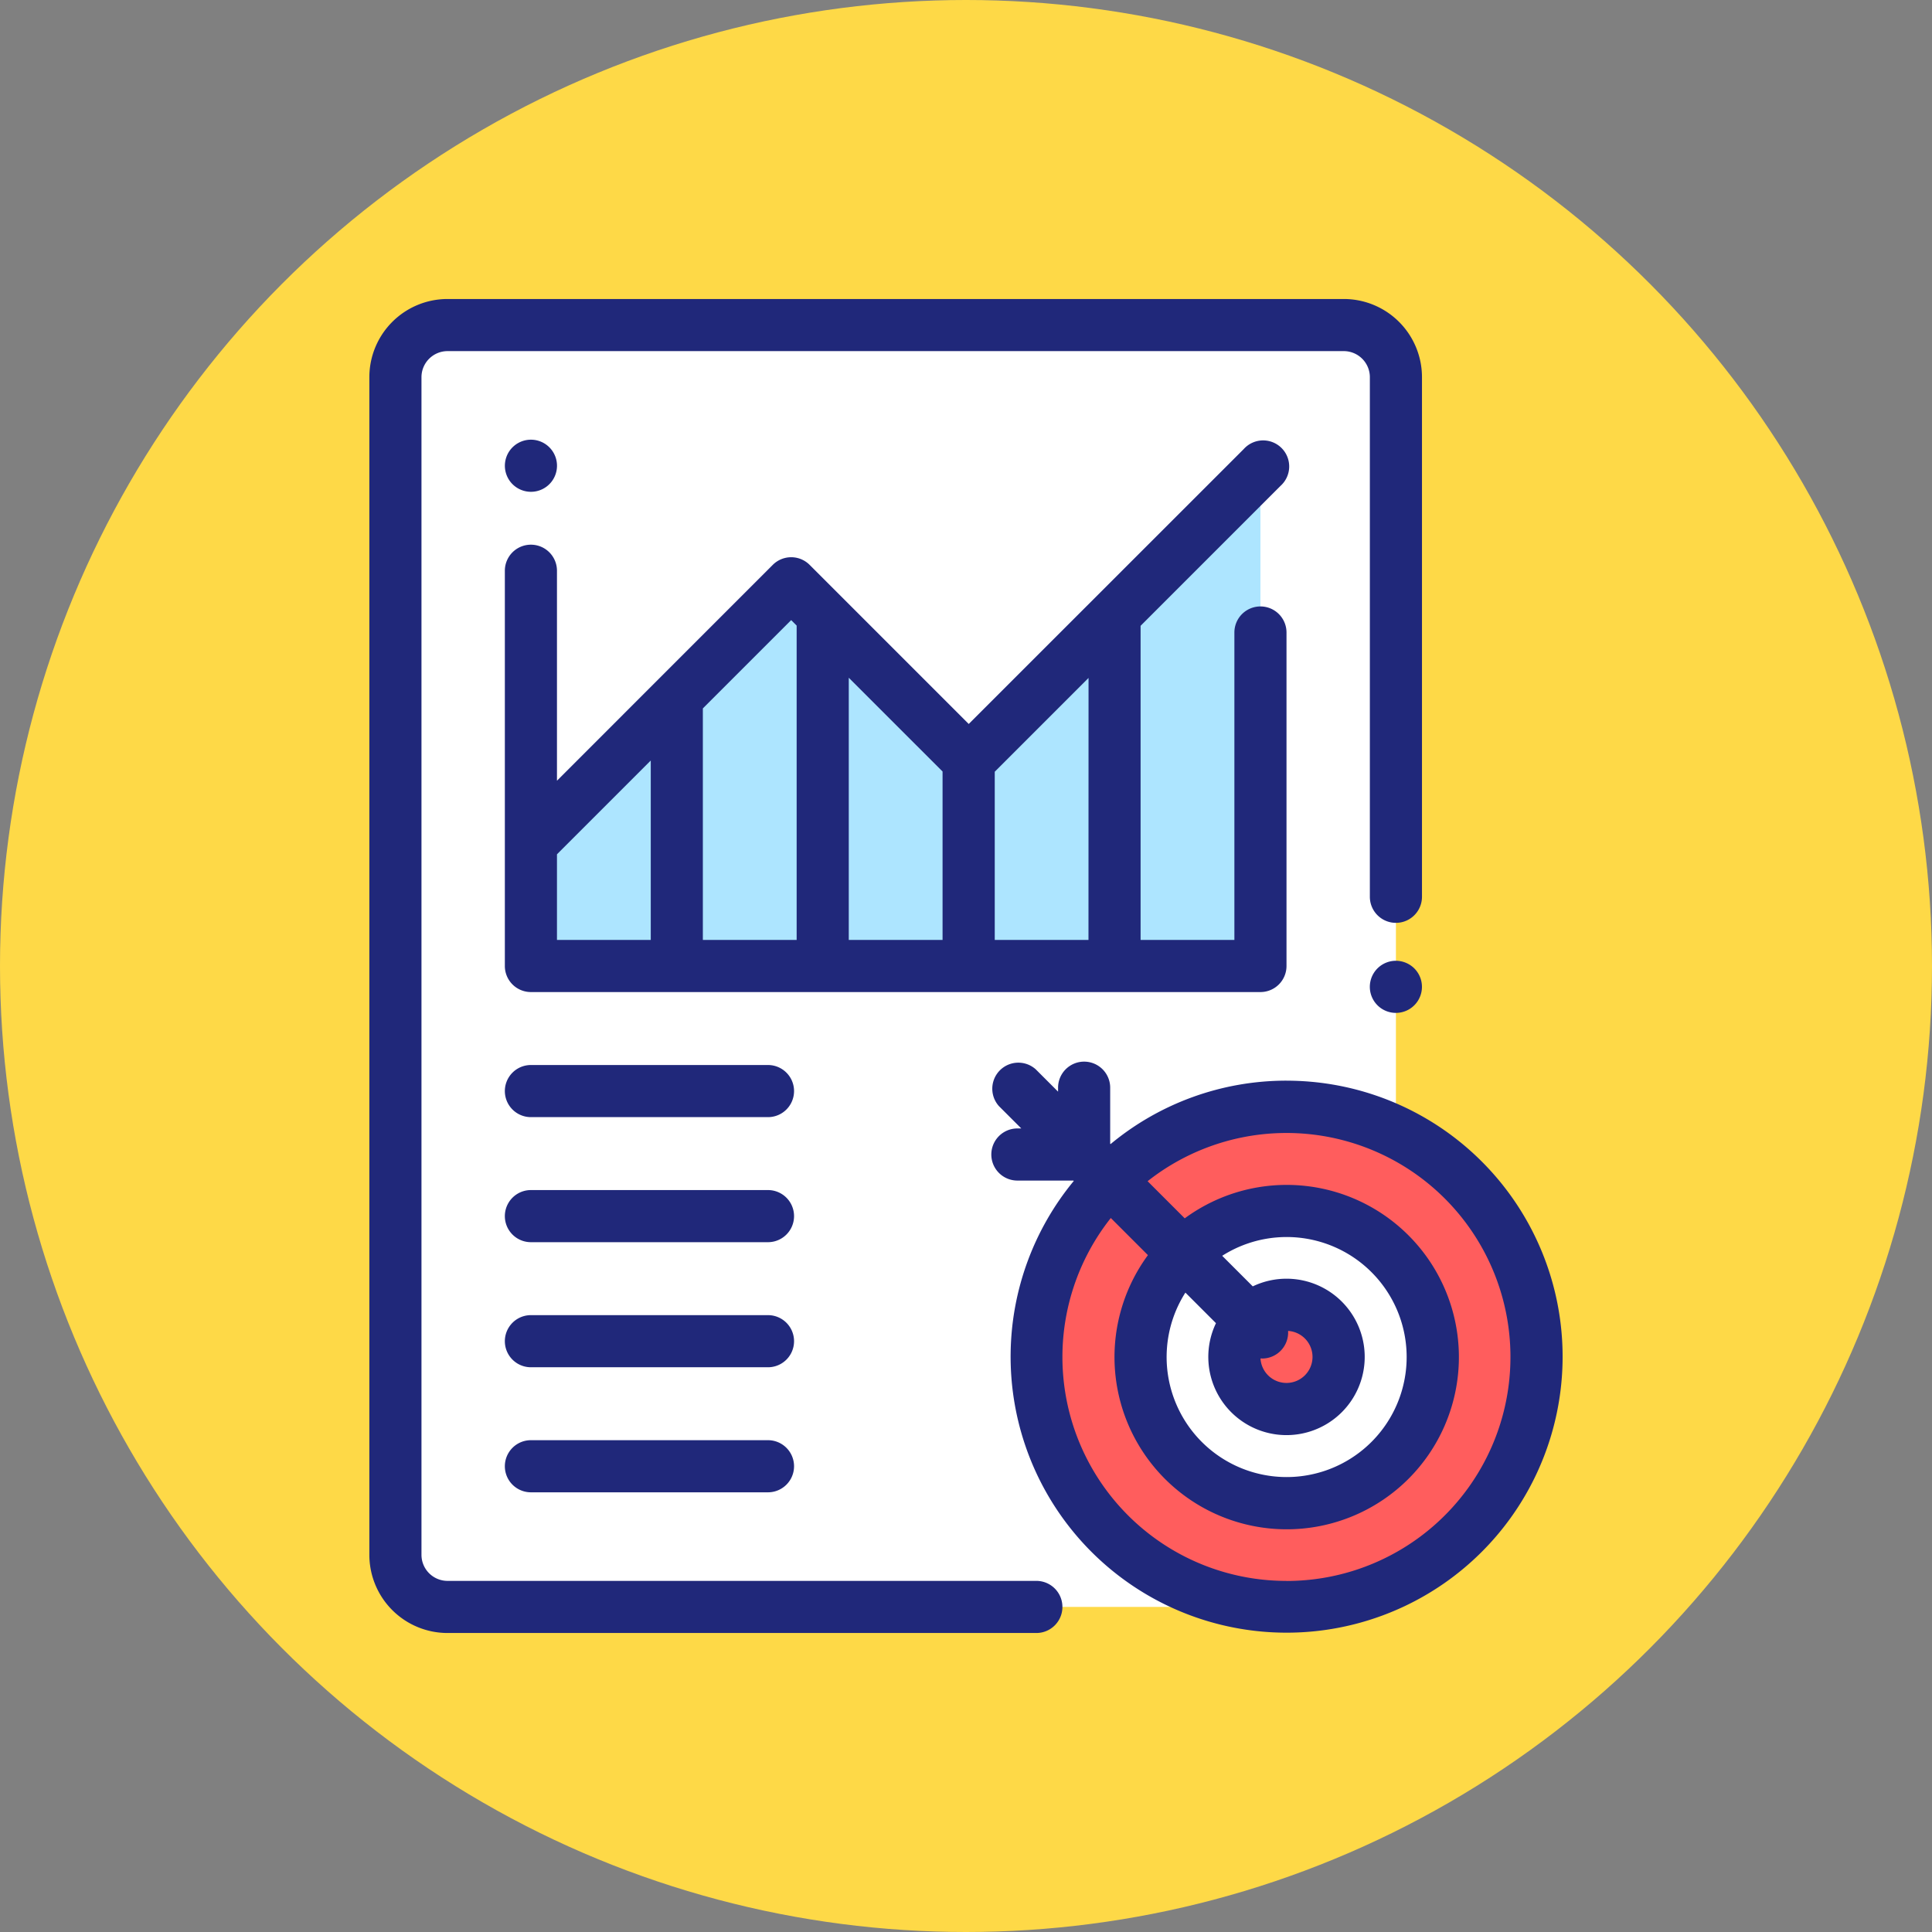 <svg xmlns="http://www.w3.org/2000/svg" width="84" height="84" viewBox="0 0 84 84">
  <rect x="0" y="0" width="84" height="84" fill="#808080" stroke="none"/>
  <g id="Grupo_53696" data-name="Grupo 53696" transform="translate(-106 8.21)">
    <circle id="Elipse_3960" data-name="Elipse 3960" cx="42" cy="42" r="42" transform="translate(106 -8.21)" fill="#fed947"/>
    <g id="metrica" transform="translate(95.059 4.79)">
      <path id="Trazado_99489" data-name="Trazado 99489" d="M78.234,10H39.266A2.266,2.266,0,0,0,37,12.266v51.2a2.266,2.266,0,0,0,2.266,2.266H78.234A2.266,2.266,0,0,0,80.5,63.469v-51.2A2.266,2.266,0,0,0,78.234,10Z" transform="translate(-8.867 -8.867)" fill="#fff"/>
      <path id="Trazado_99490" data-name="Trazado 99490" d="M108.036,77.975l-7.72-7.72L89,81.571V86.9h31.719v-21.6Z" transform="translate(-54.977 -57.896)" fill="#ade5ff"/>
      <circle id="Elipse_3963" data-name="Elipse 3963" cx="10.871" cy="10.871" r="10.871" transform="translate(55.94 35.148)" fill="#ff5d5d"/>
      <circle id="Elipse_3964" data-name="Elipse 3964" cx="6.306" cy="6.306" r="6.306" transform="translate(60.569 39.686)" fill="#fff"/>
      <circle id="Elipse_3965" data-name="Elipse 3965" cx="2.249" cy="2.249" r="2.249" transform="translate(64.638 43.695)" fill="#ff5d5d"/>
      <path id="Trazado_99491" data-name="Trazado 99491" d="M56,55.734H30.4A1.134,1.134,0,0,1,29.266,54.6V3.4A1.134,1.134,0,0,1,30.4,2.266H69.367A1.134,1.134,0,0,1,70.5,3.4V25.991a1.133,1.133,0,0,0,2.266,0V3.4a3.4,3.4,0,0,0-3.4-3.4H30.4A3.4,3.4,0,0,0,27,3.4V54.6A3.4,3.4,0,0,0,30.4,58H56a1.133,1.133,0,0,0,0-2.266Z" fill="#20287a"/>
      <path id="Trazado_99492" data-name="Trazado 99492" d="M412.133,254a1.133,1.133,0,1,0,.8.332A1.141,1.141,0,0,0,412.133,254Z" transform="translate(-340.5 -225.227)" fill="#20287a"/>
      <path id="Trazado_99493" data-name="Trazado 99493" d="M80.133,56.266a1.133,1.133,0,1,0-.8-.332A1.141,1.141,0,0,0,80.133,56.266Z" transform="translate(-46.109 -47.883)" fill="#20287a"/>
      <path id="Trazado_99494" data-name="Trazado 99494" d="M112.726,56.58a1.133,1.133,0,1,0-1.6-1.6L99.169,66.933,92.25,60.014a1.133,1.133,0,0,0-1.6,0L81.266,69.4V60.271a1.133,1.133,0,0,0-2.266,0V77.456a1.133,1.133,0,0,0,1.133,1.133h31.719a1.133,1.133,0,0,0,1.133-1.133v-14.5a1.133,1.133,0,0,0-2.266,0V76.323h-4.078V62.665ZM98.031,76.323H93.953v-11.4L98.031,69ZM91.449,62.417l.238.238V76.323H87.609V66.257ZM81.266,72.6l4.078-4.078v7.8H81.266Zm23.109,3.722H100.3V69.009l4.078-4.078Z" transform="translate(-46.109 -48.456)" fill="#20287a"/>
      <path id="Trazado_99495" data-name="Trazado 99495" d="M90.441,294H80.133a1.133,1.133,0,0,0,0,2.266H90.441a1.133,1.133,0,0,0,0-2.266Z" transform="translate(-46.109 -260.695)" fill="#20287a"/>
      <path id="Trazado_99496" data-name="Trazado 99496" d="M90.441,342H80.133a1.133,1.133,0,0,0,0,2.266H90.441a1.133,1.133,0,0,0,0-2.266Z" transform="translate(-46.109 -303.258)" fill="#20287a"/>
      <path id="Trazado_99497" data-name="Trazado 99497" d="M90.441,390H80.133a1.133,1.133,0,1,0,0,2.266H90.441a1.133,1.133,0,1,0,0-2.266Z" transform="translate(-46.109 -345.82)" fill="#20287a"/>
      <path id="Trazado_99498" data-name="Trazado 99498" d="M90.441,438H80.133a1.133,1.133,0,0,0,0,2.266H90.441a1.133,1.133,0,0,0,0-2.266Z" transform="translate(-46.109 -388.383)" fill="#20287a"/>
      <path id="Trazado_99499" data-name="Trazado 99499" d="M278.529,293.522a11.953,11.953,0,0,0-7.648,2.758l-.017-.017v-2.435a1.133,1.133,0,1,0-2.266,0V294l-.97-.97a1.133,1.133,0,0,0-1.6,1.6l.971.97h-.17a1.133,1.133,0,0,0,0,2.266h2.435l.017.017a12,12,0,1,0,9.25-4.36Zm0,21.75a9.734,9.734,0,0,1-7.638-15.778l1.614,1.614a7.487,7.487,0,1,0,1.6-1.6l-1.614-1.614a9.739,9.739,0,1,1,6.036,17.381Zm-3.066-11.206a3.4,3.4,0,1,0,1.6-1.6l-1.329-1.329a5.218,5.218,0,1,1-1.6,1.6Zm2.007,1.537a1.131,1.131,0,0,0,1.129-1.2,1.132,1.132,0,1,1-1.2,1.2C277.423,305.6,277.446,305.6,277.47,305.6Z" transform="translate(-211.654 -259.537)" fill="#20287a"/>
    </g>
  </g>
</svg>
